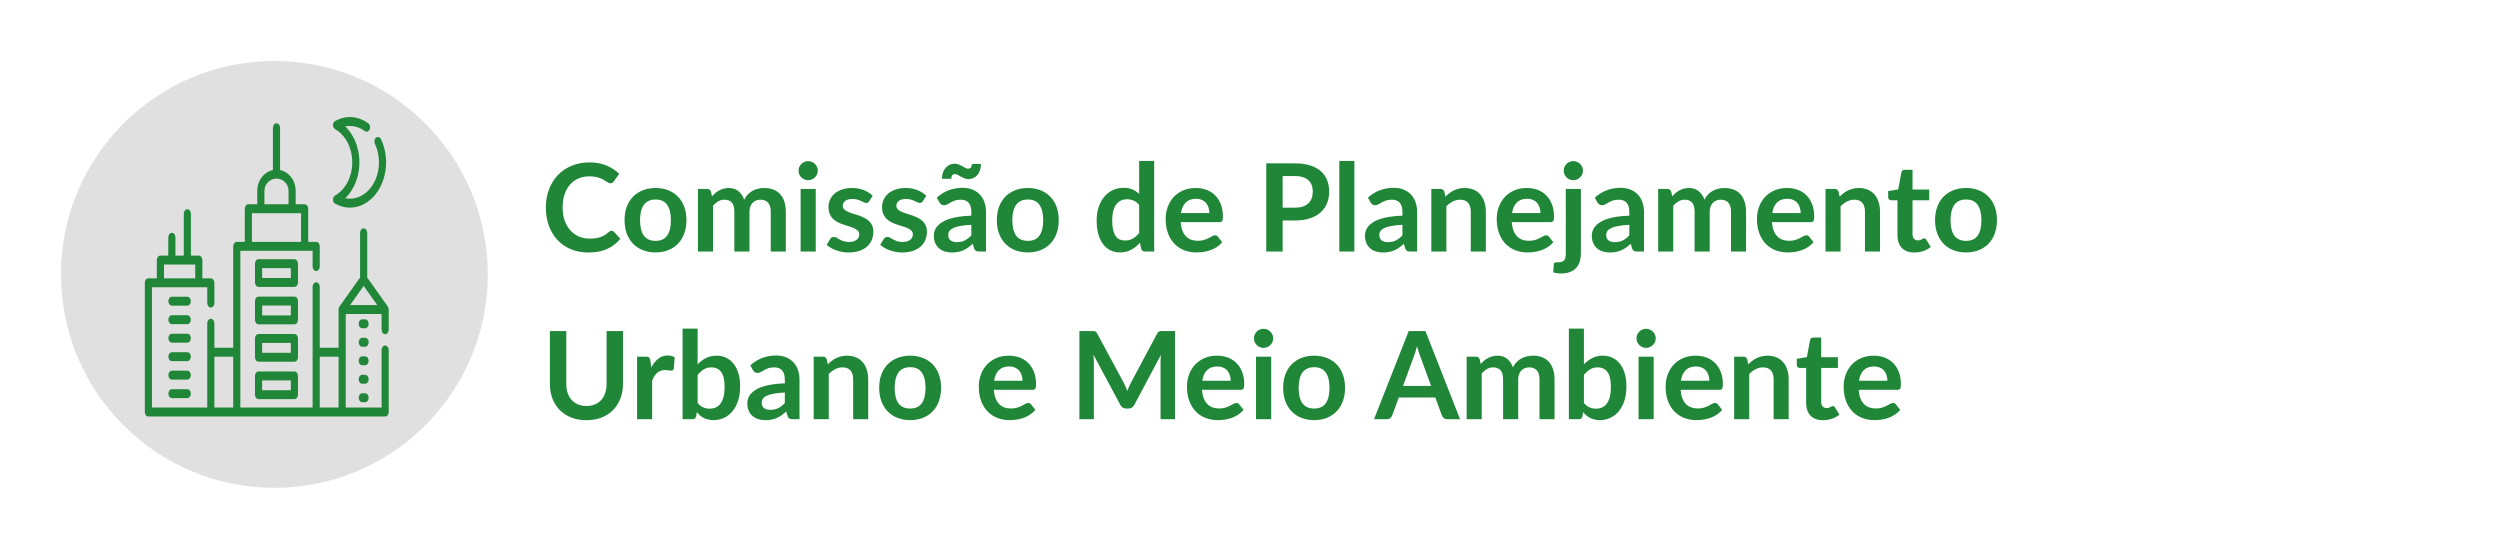 <svg width="328" height="73" viewBox="0 0 328 73" fill="none" xmlns="http://www.w3.org/2000/svg">
<path d="M80.232 30.272C80.349 30.272 80.453 30.317 80.544 30.408L81.392 31.328C80.923 31.909 80.344 32.355 79.656 32.664C78.973 32.973 78.152 33.128 77.192 33.128C76.333 33.128 75.56 32.981 74.872 32.688C74.189 32.395 73.605 31.987 73.12 31.464C72.635 30.941 72.261 30.317 72 29.592C71.744 28.867 71.616 28.075 71.616 27.216C71.616 26.347 71.755 25.552 72.032 24.832C72.309 24.107 72.699 23.483 73.2 22.96C73.707 22.437 74.309 22.032 75.008 21.744C75.707 21.451 76.48 21.304 77.328 21.304C78.171 21.304 78.917 21.443 79.568 21.72C80.224 21.997 80.781 22.36 81.24 22.808L80.52 23.808C80.477 23.872 80.421 23.928 80.352 23.976C80.288 24.024 80.197 24.048 80.08 24.048C80 24.048 79.917 24.027 79.832 23.984C79.747 23.936 79.653 23.88 79.552 23.816C79.451 23.747 79.333 23.672 79.2 23.592C79.067 23.512 78.912 23.44 78.736 23.376C78.56 23.307 78.355 23.251 78.12 23.208C77.891 23.16 77.624 23.136 77.32 23.136C76.803 23.136 76.328 23.229 75.896 23.416C75.469 23.597 75.101 23.864 74.792 24.216C74.483 24.563 74.243 24.989 74.072 25.496C73.901 25.997 73.816 26.571 73.816 27.216C73.816 27.867 73.907 28.445 74.088 28.952C74.275 29.459 74.525 29.885 74.84 30.232C75.155 30.579 75.525 30.845 75.952 31.032C76.379 31.213 76.837 31.304 77.328 31.304C77.621 31.304 77.885 31.288 78.12 31.256C78.36 31.224 78.579 31.173 78.776 31.104C78.979 31.035 79.168 30.947 79.344 30.84C79.525 30.728 79.704 30.592 79.88 30.432C79.933 30.384 79.989 30.347 80.048 30.32C80.107 30.288 80.168 30.272 80.232 30.272ZM86.014 24.664C86.622 24.664 87.174 24.763 87.67 24.96C88.172 25.157 88.598 25.437 88.95 25.8C89.308 26.163 89.582 26.605 89.774 27.128C89.966 27.651 90.062 28.235 90.062 28.88C90.062 29.531 89.966 30.117 89.774 30.64C89.582 31.163 89.308 31.608 88.95 31.976C88.598 32.344 88.172 32.627 87.67 32.824C87.174 33.021 86.622 33.12 86.014 33.12C85.401 33.12 84.844 33.021 84.342 32.824C83.841 32.627 83.412 32.344 83.054 31.976C82.702 31.608 82.428 31.163 82.23 30.64C82.038 30.117 81.942 29.531 81.942 28.88C81.942 28.235 82.038 27.651 82.23 27.128C82.428 26.605 82.702 26.163 83.054 25.8C83.412 25.437 83.841 25.157 84.342 24.96C84.844 24.763 85.401 24.664 86.014 24.664ZM86.014 31.6C86.697 31.6 87.201 31.371 87.526 30.912C87.857 30.453 88.022 29.781 88.022 28.896C88.022 28.011 87.857 27.336 87.526 26.872C87.201 26.408 86.697 26.176 86.014 26.176C85.321 26.176 84.806 26.411 84.47 26.88C84.14 27.344 83.974 28.016 83.974 28.896C83.974 29.776 84.14 30.448 84.47 30.912C84.806 31.371 85.321 31.6 86.014 31.6ZM91.57 33V24.792H92.778C93.034 24.792 93.202 24.912 93.282 25.152L93.41 25.76C93.554 25.6 93.703 25.453 93.858 25.32C94.018 25.187 94.186 25.072 94.362 24.976C94.543 24.88 94.735 24.805 94.938 24.752C95.146 24.693 95.372 24.664 95.618 24.664C96.135 24.664 96.559 24.805 96.89 25.088C97.226 25.365 97.476 25.736 97.642 26.2C97.77 25.928 97.93 25.696 98.122 25.504C98.314 25.307 98.524 25.147 98.754 25.024C98.983 24.901 99.226 24.811 99.482 24.752C99.743 24.693 100.004 24.664 100.266 24.664C100.719 24.664 101.122 24.733 101.474 24.872C101.826 25.011 102.122 25.213 102.362 25.48C102.602 25.747 102.783 26.072 102.906 26.456C103.034 26.84 103.098 27.28 103.098 27.776V33H101.122V27.776C101.122 27.253 101.007 26.861 100.778 26.6C100.548 26.333 100.212 26.2 99.77 26.2C99.567 26.2 99.378 26.235 99.202 26.304C99.031 26.373 98.879 26.475 98.746 26.608C98.618 26.736 98.516 26.899 98.442 27.096C98.367 27.293 98.33 27.52 98.33 27.776V33H96.346V27.776C96.346 27.227 96.234 26.827 96.01 26.576C95.791 26.325 95.468 26.2 95.042 26.2C94.754 26.2 94.484 26.272 94.234 26.416C93.988 26.555 93.759 26.747 93.546 26.992V33H91.57ZM107.024 24.792V33H105.04V24.792H107.024ZM107.296 22.4C107.296 22.571 107.261 22.731 107.192 22.88C107.123 23.029 107.029 23.16 106.912 23.272C106.8 23.384 106.667 23.475 106.512 23.544C106.357 23.608 106.192 23.64 106.016 23.64C105.845 23.64 105.683 23.608 105.528 23.544C105.379 23.475 105.248 23.384 105.136 23.272C105.024 23.16 104.933 23.029 104.864 22.88C104.8 22.731 104.768 22.571 104.768 22.4C104.768 22.224 104.8 22.059 104.864 21.904C104.933 21.749 105.024 21.616 105.136 21.504C105.248 21.392 105.379 21.304 105.528 21.24C105.683 21.171 105.845 21.136 106.016 21.136C106.192 21.136 106.357 21.171 106.512 21.24C106.667 21.304 106.8 21.392 106.912 21.504C107.029 21.616 107.123 21.749 107.192 21.904C107.261 22.059 107.296 22.224 107.296 22.4ZM114.047 26.392C113.993 26.477 113.937 26.539 113.879 26.576C113.82 26.608 113.745 26.624 113.655 26.624C113.559 26.624 113.455 26.597 113.343 26.544C113.236 26.491 113.111 26.432 112.967 26.368C112.823 26.299 112.657 26.237 112.47 26.184C112.289 26.131 112.073 26.104 111.823 26.104C111.433 26.104 111.127 26.187 110.903 26.352C110.684 26.517 110.575 26.733 110.575 27C110.575 27.176 110.631 27.325 110.743 27.448C110.86 27.565 111.012 27.669 111.199 27.76C111.391 27.851 111.607 27.933 111.847 28.008C112.087 28.077 112.329 28.155 112.575 28.24C112.825 28.325 113.071 28.424 113.311 28.536C113.551 28.643 113.764 28.781 113.951 28.952C114.143 29.117 114.295 29.317 114.407 29.552C114.524 29.787 114.583 30.069 114.583 30.4C114.583 30.795 114.511 31.16 114.367 31.496C114.228 31.827 114.02 32.115 113.743 32.36C113.465 32.6 113.121 32.789 112.711 32.928C112.305 33.061 111.836 33.128 111.303 33.128C111.02 33.128 110.743 33.101 110.471 33.048C110.204 33 109.945 32.931 109.695 32.84C109.449 32.749 109.22 32.643 109.007 32.52C108.799 32.397 108.615 32.264 108.455 32.12L108.911 31.368C108.969 31.277 109.039 31.208 109.118 31.16C109.198 31.112 109.3 31.088 109.423 31.088C109.545 31.088 109.66 31.123 109.767 31.192C109.879 31.261 110.007 31.336 110.151 31.416C110.295 31.496 110.463 31.571 110.655 31.64C110.852 31.709 111.1 31.744 111.399 31.744C111.633 31.744 111.833 31.717 111.999 31.664C112.169 31.605 112.308 31.531 112.415 31.44C112.527 31.349 112.606 31.245 112.655 31.128C112.708 31.005 112.735 30.88 112.735 30.752C112.735 30.56 112.676 30.403 112.559 30.28C112.447 30.157 112.295 30.051 112.102 29.96C111.916 29.869 111.7 29.789 111.455 29.72C111.215 29.645 110.967 29.565 110.711 29.48C110.46 29.395 110.212 29.296 109.967 29.184C109.727 29.067 109.511 28.92 109.319 28.744C109.132 28.568 108.98 28.352 108.863 28.096C108.751 27.84 108.695 27.531 108.695 27.168C108.695 26.832 108.761 26.512 108.895 26.208C109.028 25.904 109.223 25.64 109.479 25.416C109.74 25.187 110.063 25.005 110.447 24.872C110.836 24.733 111.284 24.664 111.791 24.664C112.356 24.664 112.871 24.757 113.335 24.944C113.799 25.131 114.185 25.376 114.495 25.68L114.047 26.392ZM121.078 26.392C121.024 26.477 120.968 26.539 120.91 26.576C120.851 26.608 120.776 26.624 120.686 26.624C120.59 26.624 120.486 26.597 120.374 26.544C120.267 26.491 120.142 26.432 119.998 26.368C119.854 26.299 119.688 26.237 119.502 26.184C119.32 26.131 119.104 26.104 118.854 26.104C118.464 26.104 118.158 26.187 117.934 26.352C117.715 26.517 117.606 26.733 117.606 27C117.606 27.176 117.662 27.325 117.774 27.448C117.891 27.565 118.043 27.669 118.23 27.76C118.422 27.851 118.638 27.933 118.878 28.008C119.118 28.077 119.36 28.155 119.606 28.24C119.856 28.325 120.102 28.424 120.342 28.536C120.582 28.643 120.795 28.781 120.982 28.952C121.174 29.117 121.326 29.317 121.438 29.552C121.555 29.787 121.614 30.069 121.614 30.4C121.614 30.795 121.542 31.16 121.398 31.496C121.259 31.827 121.051 32.115 120.774 32.36C120.496 32.6 120.152 32.789 119.742 32.928C119.336 33.061 118.867 33.128 118.334 33.128C118.051 33.128 117.774 33.101 117.502 33.048C117.235 33 116.976 32.931 116.726 32.84C116.48 32.749 116.251 32.643 116.038 32.52C115.83 32.397 115.646 32.264 115.486 32.12L115.942 31.368C116 31.277 116.07 31.208 116.15 31.16C116.23 31.112 116.331 31.088 116.454 31.088C116.576 31.088 116.691 31.123 116.798 31.192C116.91 31.261 117.038 31.336 117.182 31.416C117.326 31.496 117.494 31.571 117.686 31.64C117.883 31.709 118.131 31.744 118.43 31.744C118.664 31.744 118.864 31.717 119.03 31.664C119.2 31.605 119.339 31.531 119.446 31.44C119.558 31.349 119.638 31.245 119.686 31.128C119.739 31.005 119.766 30.88 119.766 30.752C119.766 30.56 119.707 30.403 119.59 30.28C119.478 30.157 119.326 30.051 119.134 29.96C118.947 29.869 118.731 29.789 118.486 29.72C118.246 29.645 117.998 29.565 117.742 29.48C117.491 29.395 117.243 29.296 116.998 29.184C116.758 29.067 116.542 28.92 116.35 28.744C116.163 28.568 116.011 28.352 115.894 28.096C115.782 27.84 115.726 27.531 115.726 27.168C115.726 26.832 115.792 26.512 115.926 26.208C116.059 25.904 116.254 25.64 116.51 25.416C116.771 25.187 117.094 25.005 117.478 24.872C117.867 24.733 118.315 24.664 118.822 24.664C119.387 24.664 119.902 24.757 120.366 24.944C120.83 25.131 121.216 25.376 121.526 25.68L121.078 26.392ZM127.437 29.496C126.866 29.523 126.386 29.573 125.997 29.648C125.608 29.717 125.296 29.808 125.061 29.92C124.826 30.032 124.658 30.163 124.557 30.312C124.456 30.461 124.405 30.624 124.405 30.8C124.405 31.147 124.506 31.395 124.709 31.544C124.917 31.693 125.186 31.768 125.517 31.768C125.922 31.768 126.272 31.696 126.565 31.552C126.864 31.403 127.154 31.179 127.437 30.88V29.496ZM122.909 25.936C123.853 25.072 124.989 24.64 126.317 24.64C126.797 24.64 127.226 24.72 127.605 24.88C127.984 25.035 128.304 25.253 128.565 25.536C128.826 25.813 129.024 26.147 129.157 26.536C129.296 26.925 129.365 27.352 129.365 27.816V33H128.469C128.282 33 128.138 32.973 128.037 32.92C127.936 32.861 127.856 32.747 127.797 32.576L127.621 31.984C127.413 32.171 127.21 32.336 127.013 32.48C126.816 32.619 126.61 32.736 126.397 32.832C126.184 32.928 125.954 33 125.709 33.048C125.469 33.101 125.202 33.128 124.909 33.128C124.562 33.128 124.242 33.083 123.949 32.992C123.656 32.896 123.402 32.755 123.189 32.568C122.976 32.381 122.81 32.149 122.693 31.872C122.576 31.595 122.517 31.272 122.517 30.904C122.517 30.696 122.552 30.491 122.621 30.288C122.69 30.08 122.802 29.883 122.957 29.696C123.117 29.509 123.322 29.333 123.573 29.168C123.824 29.003 124.13 28.859 124.493 28.736C124.861 28.613 125.288 28.515 125.773 28.44C126.258 28.36 126.813 28.312 127.437 28.296V27.816C127.437 27.267 127.32 26.861 127.085 26.6C126.85 26.333 126.512 26.2 126.069 26.2C125.749 26.2 125.482 26.237 125.269 26.312C125.061 26.387 124.877 26.472 124.717 26.568C124.557 26.659 124.41 26.741 124.277 26.816C124.149 26.891 124.005 26.928 123.845 26.928C123.706 26.928 123.589 26.893 123.493 26.824C123.397 26.749 123.32 26.664 123.261 26.568L122.909 25.936ZM126.989 22.128C127.149 22.128 127.274 22.085 127.365 22C127.456 21.909 127.501 21.749 127.501 21.52H128.701C128.701 21.819 128.658 22.091 128.573 22.336C128.493 22.576 128.381 22.784 128.237 22.96C128.093 23.131 127.92 23.264 127.717 23.36C127.52 23.451 127.301 23.496 127.061 23.496C126.869 23.496 126.69 23.461 126.525 23.392C126.36 23.323 126.205 23.248 126.061 23.168C125.917 23.088 125.781 23.013 125.653 22.944C125.53 22.875 125.416 22.84 125.309 22.84C125.154 22.84 125.032 22.888 124.941 22.984C124.856 23.075 124.813 23.232 124.813 23.456H123.589C123.589 23.157 123.629 22.888 123.709 22.648C123.794 22.403 123.912 22.195 124.061 22.024C124.21 21.848 124.384 21.712 124.581 21.616C124.784 21.52 125.002 21.472 125.237 21.472C125.429 21.472 125.608 21.507 125.773 21.576C125.944 21.645 126.101 21.72 126.245 21.8C126.389 21.88 126.522 21.955 126.645 22.024C126.768 22.093 126.882 22.128 126.989 22.128ZM134.858 24.664C135.466 24.664 136.018 24.763 136.514 24.96C137.015 25.157 137.442 25.437 137.794 25.8C138.151 26.163 138.426 26.605 138.618 27.128C138.81 27.651 138.906 28.235 138.906 28.88C138.906 29.531 138.81 30.117 138.618 30.64C138.426 31.163 138.151 31.608 137.794 31.976C137.442 32.344 137.015 32.627 136.514 32.824C136.018 33.021 135.466 33.12 134.858 33.12C134.245 33.12 133.687 33.021 133.186 32.824C132.685 32.627 132.255 32.344 131.898 31.976C131.546 31.608 131.271 31.163 131.074 30.64C130.882 30.117 130.786 29.531 130.786 28.88C130.786 28.235 130.882 27.651 131.074 27.128C131.271 26.605 131.546 26.163 131.898 25.8C132.255 25.437 132.685 25.157 133.186 24.96C133.687 24.763 134.245 24.664 134.858 24.664ZM134.858 31.6C135.541 31.6 136.045 31.371 136.37 30.912C136.701 30.453 136.866 29.781 136.866 28.896C136.866 28.011 136.701 27.336 136.37 26.872C136.045 26.408 135.541 26.176 134.858 26.176C134.165 26.176 133.65 26.411 133.314 26.88C132.983 27.344 132.818 28.016 132.818 28.896C132.818 29.776 132.983 30.448 133.314 30.912C133.65 31.371 134.165 31.6 134.858 31.6ZM149.456 26.888C149.232 26.616 148.987 26.424 148.72 26.312C148.459 26.2 148.176 26.144 147.872 26.144C147.573 26.144 147.304 26.2 147.064 26.312C146.824 26.424 146.619 26.595 146.448 26.824C146.277 27.048 146.147 27.336 146.056 27.688C145.965 28.035 145.92 28.445 145.92 28.92C145.92 29.4 145.957 29.808 146.032 30.144C146.112 30.475 146.224 30.747 146.368 30.96C146.512 31.168 146.688 31.32 146.896 31.416C147.104 31.507 147.336 31.552 147.592 31.552C148.003 31.552 148.352 31.467 148.64 31.296C148.928 31.125 149.2 30.883 149.456 30.568V26.888ZM151.432 21.112V33H150.224C149.963 33 149.797 32.88 149.728 32.64L149.56 31.848C149.229 32.227 148.848 32.533 148.416 32.768C147.989 33.003 147.491 33.12 146.92 33.12C146.472 33.12 146.061 33.027 145.688 32.84C145.315 32.653 144.992 32.384 144.72 32.032C144.453 31.675 144.245 31.235 144.096 30.712C143.952 30.189 143.88 29.592 143.88 28.92C143.88 28.312 143.963 27.747 144.128 27.224C144.293 26.701 144.531 26.248 144.84 25.864C145.149 25.48 145.52 25.181 145.952 24.968C146.384 24.749 146.869 24.64 147.408 24.64C147.867 24.64 148.259 24.712 148.584 24.856C148.909 25 149.2 25.195 149.456 25.44V21.112H151.432ZM158.67 27.952C158.67 27.696 158.633 27.456 158.558 27.232C158.489 27.003 158.382 26.803 158.238 26.632C158.094 26.461 157.91 26.328 157.686 26.232C157.468 26.131 157.212 26.08 156.918 26.08C156.348 26.08 155.897 26.243 155.566 26.568C155.241 26.893 155.033 27.355 154.942 27.952H158.67ZM154.902 29.144C154.934 29.565 155.009 29.931 155.126 30.24C155.244 30.544 155.398 30.797 155.59 31C155.782 31.197 156.009 31.347 156.27 31.448C156.537 31.544 156.83 31.592 157.15 31.592C157.47 31.592 157.745 31.555 157.974 31.48C158.209 31.405 158.412 31.323 158.582 31.232C158.758 31.141 158.91 31.059 159.038 30.984C159.172 30.909 159.3 30.872 159.422 30.872C159.588 30.872 159.71 30.933 159.79 31.056L160.358 31.776C160.14 32.032 159.894 32.248 159.622 32.424C159.35 32.595 159.065 32.733 158.766 32.84C158.473 32.941 158.172 33.013 157.862 33.056C157.558 33.099 157.262 33.12 156.974 33.12C156.404 33.12 155.873 33.027 155.382 32.84C154.892 32.648 154.465 32.368 154.102 32C153.74 31.627 153.454 31.168 153.246 30.624C153.038 30.075 152.934 29.44 152.934 28.72C152.934 28.16 153.025 27.635 153.206 27.144C153.388 26.648 153.646 26.219 153.982 25.856C154.324 25.488 154.737 25.197 155.222 24.984C155.713 24.771 156.265 24.664 156.878 24.664C157.396 24.664 157.873 24.747 158.31 24.912C158.748 25.077 159.124 25.32 159.438 25.64C159.753 25.955 159.998 26.344 160.174 26.808C160.356 27.267 160.446 27.792 160.446 28.384C160.446 28.683 160.414 28.885 160.35 28.992C160.286 29.093 160.164 29.144 159.982 29.144H154.902ZM169.892 27.248C170.286 27.248 170.63 27.2 170.924 27.104C171.217 27.003 171.46 26.861 171.652 26.68C171.849 26.493 171.996 26.269 172.092 26.008C172.188 25.741 172.236 25.445 172.236 25.12C172.236 24.811 172.188 24.531 172.092 24.28C171.996 24.029 171.852 23.816 171.66 23.64C171.468 23.464 171.225 23.331 170.932 23.24C170.638 23.144 170.292 23.096 169.892 23.096H168.284V27.248H169.892ZM169.892 21.432C170.665 21.432 171.334 21.523 171.9 21.704C172.465 21.885 172.932 22.139 173.3 22.464C173.668 22.789 173.94 23.179 174.116 23.632C174.297 24.085 174.388 24.581 174.388 25.12C174.388 25.68 174.294 26.195 174.108 26.664C173.921 27.128 173.641 27.528 173.268 27.864C172.894 28.2 172.425 28.461 171.86 28.648C171.3 28.835 170.644 28.928 169.892 28.928H168.284V33H166.132V21.432H169.892ZM177.695 21.112V33H175.719V21.112H177.695ZM184 29.496C183.429 29.523 182.949 29.573 182.56 29.648C182.17 29.717 181.858 29.808 181.624 29.92C181.389 30.032 181.221 30.163 181.12 30.312C181.018 30.461 180.968 30.624 180.968 30.8C180.968 31.147 181.069 31.395 181.272 31.544C181.48 31.693 181.749 31.768 182.08 31.768C182.485 31.768 182.834 31.696 183.128 31.552C183.426 31.403 183.717 31.179 184 30.88V29.496ZM179.472 25.936C180.416 25.072 181.552 24.64 182.88 24.64C183.36 24.64 183.789 24.72 184.168 24.88C184.546 25.035 184.866 25.253 185.128 25.536C185.389 25.813 185.586 26.147 185.72 26.536C185.858 26.925 185.928 27.352 185.928 27.816V33H185.032C184.845 33 184.701 32.973 184.6 32.92C184.498 32.861 184.418 32.747 184.36 32.576L184.184 31.984C183.976 32.171 183.773 32.336 183.576 32.48C183.378 32.619 183.173 32.736 182.96 32.832C182.746 32.928 182.517 33 182.272 33.048C182.032 33.101 181.765 33.128 181.472 33.128C181.125 33.128 180.805 33.083 180.512 32.992C180.218 32.896 179.965 32.755 179.752 32.568C179.538 32.381 179.373 32.149 179.256 31.872C179.138 31.595 179.08 31.272 179.08 30.904C179.08 30.696 179.114 30.491 179.184 30.288C179.253 30.08 179.365 29.883 179.52 29.696C179.68 29.509 179.885 29.333 180.136 29.168C180.386 29.003 180.693 28.859 181.056 28.736C181.424 28.613 181.85 28.515 182.336 28.44C182.821 28.36 183.376 28.312 184 28.296V27.816C184 27.267 183.882 26.861 183.648 26.6C183.413 26.333 183.074 26.2 182.632 26.2C182.312 26.2 182.045 26.237 181.832 26.312C181.624 26.387 181.44 26.472 181.28 26.568C181.12 26.659 180.973 26.741 180.84 26.816C180.712 26.891 180.568 26.928 180.408 26.928C180.269 26.928 180.152 26.893 180.056 26.824C179.96 26.749 179.882 26.664 179.824 26.568L179.472 25.936ZM189.637 25.8C189.802 25.635 189.975 25.483 190.157 25.344C190.343 25.2 190.538 25.08 190.741 24.984C190.949 24.883 191.17 24.805 191.405 24.752C191.639 24.693 191.895 24.664 192.173 24.664C192.621 24.664 193.018 24.741 193.365 24.896C193.711 25.045 193.999 25.259 194.229 25.536C194.463 25.808 194.639 26.136 194.757 26.52C194.879 26.899 194.941 27.317 194.941 27.776V33H192.965V27.776C192.965 27.275 192.85 26.888 192.621 26.616C192.391 26.339 192.042 26.2 191.573 26.2C191.231 26.2 190.911 26.277 190.613 26.432C190.314 26.587 190.031 26.797 189.765 27.064V33H187.789V24.792H188.997C189.253 24.792 189.421 24.912 189.501 25.152L189.637 25.8ZM202.108 27.952C202.108 27.696 202.07 27.456 201.996 27.232C201.926 27.003 201.82 26.803 201.676 26.632C201.532 26.461 201.348 26.328 201.124 26.232C200.905 26.131 200.649 26.08 200.356 26.08C199.785 26.08 199.334 26.243 199.004 26.568C198.678 26.893 198.47 27.355 198.38 27.952H202.108ZM198.34 29.144C198.372 29.565 198.446 29.931 198.564 30.24C198.681 30.544 198.836 30.797 199.028 31C199.22 31.197 199.446 31.347 199.708 31.448C199.974 31.544 200.268 31.592 200.588 31.592C200.908 31.592 201.182 31.555 201.412 31.48C201.646 31.405 201.849 31.323 202.02 31.232C202.196 31.141 202.348 31.059 202.476 30.984C202.609 30.909 202.737 30.872 202.86 30.872C203.025 30.872 203.148 30.933 203.228 31.056L203.796 31.776C203.577 32.032 203.332 32.248 203.06 32.424C202.788 32.595 202.502 32.733 202.204 32.84C201.91 32.941 201.609 33.013 201.3 33.056C200.996 33.099 200.7 33.12 200.412 33.12C199.841 33.12 199.31 33.027 198.82 32.84C198.329 32.648 197.902 32.368 197.54 32C197.177 31.627 196.892 31.168 196.684 30.624C196.476 30.075 196.372 29.44 196.372 28.72C196.372 28.16 196.462 27.635 196.644 27.144C196.825 26.648 197.084 26.219 197.42 25.856C197.761 25.488 198.174 25.197 198.66 24.984C199.15 24.771 199.702 24.664 200.316 24.664C200.833 24.664 201.31 24.747 201.748 24.912C202.185 25.077 202.561 25.32 202.876 25.64C203.19 25.955 203.436 26.344 203.612 26.808C203.793 27.267 203.884 27.792 203.884 28.384C203.884 28.683 203.852 28.885 203.788 28.992C203.724 29.093 203.601 29.144 203.42 29.144H198.34ZM207.415 24.792V33.28C207.415 33.637 207.367 33.973 207.271 34.288C207.18 34.603 207.031 34.877 206.823 35.112C206.62 35.352 206.351 35.539 206.015 35.672C205.684 35.811 205.279 35.88 204.799 35.88C204.612 35.88 204.439 35.867 204.279 35.84C204.119 35.819 203.953 35.781 203.783 35.728L203.855 34.664C203.871 34.557 203.913 34.488 203.983 34.456C204.052 34.429 204.185 34.416 204.383 34.416C204.58 34.416 204.745 34.395 204.879 34.352C205.017 34.315 205.127 34.251 205.207 34.16C205.287 34.075 205.343 33.96 205.375 33.816C205.412 33.672 205.431 33.493 205.431 33.28V24.792H207.415ZM207.687 22.4C207.687 22.571 207.652 22.731 207.583 22.88C207.513 23.029 207.42 23.16 207.303 23.272C207.191 23.384 207.055 23.475 206.895 23.544C206.74 23.608 206.575 23.64 206.399 23.64C206.228 23.64 206.068 23.608 205.919 23.544C205.769 23.475 205.639 23.384 205.527 23.272C205.415 23.16 205.324 23.029 205.255 22.88C205.191 22.731 205.159 22.571 205.159 22.4C205.159 22.224 205.191 22.059 205.255 21.904C205.324 21.749 205.415 21.616 205.527 21.504C205.639 21.392 205.769 21.304 205.919 21.24C206.068 21.171 206.228 21.136 206.399 21.136C206.575 21.136 206.74 21.171 206.895 21.24C207.055 21.304 207.191 21.392 207.303 21.504C207.42 21.616 207.513 21.749 207.583 21.904C207.652 22.059 207.687 22.224 207.687 22.4ZM213.765 29.496C213.194 29.523 212.714 29.573 212.325 29.648C211.936 29.717 211.624 29.808 211.389 29.92C211.154 30.032 210.986 30.163 210.885 30.312C210.784 30.461 210.733 30.624 210.733 30.8C210.733 31.147 210.834 31.395 211.037 31.544C211.245 31.693 211.514 31.768 211.845 31.768C212.25 31.768 212.6 31.696 212.893 31.552C213.192 31.403 213.482 31.179 213.765 30.88V29.496ZM209.237 25.936C210.181 25.072 211.317 24.64 212.645 24.64C213.125 24.64 213.554 24.72 213.933 24.88C214.312 25.035 214.632 25.253 214.893 25.536C215.154 25.813 215.352 26.147 215.485 26.536C215.624 26.925 215.693 27.352 215.693 27.816V33H214.797C214.61 33 214.466 32.973 214.365 32.92C214.264 32.861 214.184 32.747 214.125 32.576L213.949 31.984C213.741 32.171 213.538 32.336 213.341 32.48C213.144 32.619 212.938 32.736 212.725 32.832C212.512 32.928 212.282 33 212.037 33.048C211.797 33.101 211.53 33.128 211.237 33.128C210.89 33.128 210.57 33.083 210.277 32.992C209.984 32.896 209.73 32.755 209.517 32.568C209.304 32.381 209.138 32.149 209.021 31.872C208.904 31.595 208.845 31.272 208.845 30.904C208.845 30.696 208.88 30.491 208.949 30.288C209.018 30.08 209.13 29.883 209.285 29.696C209.445 29.509 209.65 29.333 209.901 29.168C210.152 29.003 210.458 28.859 210.821 28.736C211.189 28.613 211.616 28.515 212.101 28.44C212.586 28.36 213.141 28.312 213.765 28.296V27.816C213.765 27.267 213.648 26.861 213.413 26.6C213.178 26.333 212.84 26.2 212.397 26.2C212.077 26.2 211.81 26.237 211.597 26.312C211.389 26.387 211.205 26.472 211.045 26.568C210.885 26.659 210.738 26.741 210.605 26.816C210.477 26.891 210.333 26.928 210.173 26.928C210.034 26.928 209.917 26.893 209.821 26.824C209.725 26.749 209.648 26.664 209.589 26.568L209.237 25.936ZM217.554 33V24.792H218.762C219.018 24.792 219.186 24.912 219.266 25.152L219.394 25.76C219.538 25.6 219.687 25.453 219.842 25.32C220.002 25.187 220.17 25.072 220.346 24.976C220.527 24.88 220.719 24.805 220.922 24.752C221.13 24.693 221.357 24.664 221.602 24.664C222.119 24.664 222.543 24.805 222.874 25.088C223.21 25.365 223.461 25.736 223.626 26.2C223.754 25.928 223.914 25.696 224.106 25.504C224.298 25.307 224.509 25.147 224.738 25.024C224.967 24.901 225.21 24.811 225.466 24.752C225.727 24.693 225.989 24.664 226.25 24.664C226.703 24.664 227.106 24.733 227.458 24.872C227.81 25.011 228.106 25.213 228.346 25.48C228.586 25.747 228.767 26.072 228.89 26.456C229.018 26.84 229.082 27.28 229.082 27.776V33H227.106V27.776C227.106 27.253 226.991 26.861 226.762 26.6C226.533 26.333 226.197 26.2 225.754 26.2C225.551 26.2 225.362 26.235 225.186 26.304C225.015 26.373 224.863 26.475 224.73 26.608C224.602 26.736 224.501 26.899 224.426 27.096C224.351 27.293 224.314 27.52 224.314 27.776V33H222.33V27.776C222.33 27.227 222.218 26.827 221.994 26.576C221.775 26.325 221.453 26.2 221.026 26.2C220.738 26.2 220.469 26.272 220.218 26.416C219.973 26.555 219.743 26.747 219.53 26.992V33H217.554ZM236.248 27.952C236.248 27.696 236.211 27.456 236.136 27.232C236.067 27.003 235.96 26.803 235.816 26.632C235.672 26.461 235.488 26.328 235.264 26.232C235.046 26.131 234.79 26.08 234.496 26.08C233.926 26.08 233.475 26.243 233.144 26.568C232.819 26.893 232.611 27.355 232.52 27.952H236.248ZM232.48 29.144C232.512 29.565 232.587 29.931 232.704 30.24C232.822 30.544 232.976 30.797 233.168 31C233.36 31.197 233.587 31.347 233.848 31.448C234.115 31.544 234.408 31.592 234.728 31.592C235.048 31.592 235.323 31.555 235.552 31.48C235.787 31.405 235.99 31.323 236.16 31.232C236.336 31.141 236.488 31.059 236.616 30.984C236.75 30.909 236.878 30.872 237 30.872C237.166 30.872 237.288 30.933 237.368 31.056L237.936 31.776C237.718 32.032 237.472 32.248 237.2 32.424C236.928 32.595 236.643 32.733 236.344 32.84C236.051 32.941 235.75 33.013 235.44 33.056C235.136 33.099 234.84 33.12 234.552 33.12C233.982 33.12 233.451 33.027 232.96 32.84C232.47 32.648 232.043 32.368 231.68 32C231.318 31.627 231.032 31.168 230.824 30.624C230.616 30.075 230.512 29.44 230.512 28.72C230.512 28.16 230.603 27.635 230.784 27.144C230.966 26.648 231.224 26.219 231.56 25.856C231.902 25.488 232.315 25.197 232.8 24.984C233.291 24.771 233.843 24.664 234.456 24.664C234.974 24.664 235.451 24.747 235.888 24.912C236.326 25.077 236.702 25.32 237.016 25.64C237.331 25.955 237.576 26.344 237.752 26.808C237.934 27.267 238.024 27.792 238.024 28.384C238.024 28.683 237.992 28.885 237.928 28.992C237.864 29.093 237.742 29.144 237.56 29.144H232.48ZM241.355 25.8C241.521 25.635 241.694 25.483 241.875 25.344C242.062 25.2 242.257 25.08 242.459 24.984C242.667 24.883 242.889 24.805 243.123 24.752C243.358 24.693 243.614 24.664 243.891 24.664C244.339 24.664 244.737 24.741 245.083 24.896C245.43 25.045 245.718 25.259 245.947 25.536C246.182 25.808 246.358 26.136 246.475 26.52C246.598 26.899 246.659 27.317 246.659 27.776V33H244.683V27.776C244.683 27.275 244.569 26.888 244.339 26.616C244.11 26.339 243.761 26.2 243.291 26.2C242.95 26.2 242.63 26.277 242.331 26.432C242.033 26.587 241.75 26.797 241.483 27.064V33H239.507V24.792H240.715C240.971 24.792 241.139 24.912 241.219 25.152L241.355 25.8ZM251.165 33.128C250.45 33.128 249.901 32.928 249.517 32.528C249.138 32.123 248.949 31.565 248.949 30.856V26.272H248.109C248.002 26.272 247.912 26.237 247.837 26.168C247.762 26.099 247.725 25.995 247.725 25.856V25.072L249.045 24.856L249.461 22.616C249.488 22.509 249.538 22.427 249.613 22.368C249.688 22.309 249.784 22.28 249.901 22.28H250.925V24.864H253.117V26.272H250.925V30.72C250.925 30.976 250.986 31.176 251.109 31.32C251.237 31.464 251.41 31.536 251.629 31.536C251.752 31.536 251.853 31.523 251.933 31.496C252.018 31.464 252.09 31.432 252.149 31.4C252.213 31.368 252.269 31.339 252.317 31.312C252.365 31.28 252.413 31.264 252.461 31.264C252.52 31.264 252.568 31.28 252.605 31.312C252.642 31.339 252.682 31.381 252.725 31.44L253.317 32.4C253.029 32.64 252.698 32.821 252.325 32.944C251.952 33.067 251.565 33.128 251.165 33.128ZM257.952 24.664C258.56 24.664 259.112 24.763 259.608 24.96C260.109 25.157 260.536 25.437 260.888 25.8C261.245 26.163 261.52 26.605 261.712 27.128C261.904 27.651 262 28.235 262 28.88C262 29.531 261.904 30.117 261.712 30.64C261.52 31.163 261.245 31.608 260.888 31.976C260.536 32.344 260.109 32.627 259.608 32.824C259.112 33.021 258.56 33.12 257.952 33.12C257.338 33.12 256.781 33.021 256.28 32.824C255.778 32.627 255.349 32.344 254.992 31.976C254.64 31.608 254.365 31.163 254.168 30.64C253.976 30.117 253.88 29.531 253.88 28.88C253.88 28.235 253.976 27.651 254.168 27.128C254.365 26.605 254.64 26.163 254.992 25.8C255.349 25.437 255.778 25.157 256.28 24.96C256.781 24.763 257.338 24.664 257.952 24.664ZM257.952 31.6C258.634 31.6 259.138 31.371 259.464 30.912C259.794 30.453 259.96 29.781 259.96 28.896C259.96 28.011 259.794 27.336 259.464 26.872C259.138 26.408 258.634 26.176 257.952 26.176C257.258 26.176 256.744 26.411 256.408 26.88C256.077 27.344 255.912 28.016 255.912 28.896C255.912 29.776 256.077 30.448 256.408 30.912C256.744 31.371 257.258 31.6 257.952 31.6ZM76.944 53.264C77.36 53.264 77.731 53.195 78.056 53.056C78.387 52.917 78.664 52.723 78.888 52.472C79.112 52.221 79.283 51.917 79.4 51.56C79.523 51.203 79.584 50.803 79.584 50.36V43.432H81.736V50.36C81.736 51.048 81.624 51.685 81.4 52.272C81.181 52.853 80.864 53.357 80.448 53.784C80.037 54.205 79.536 54.536 78.944 54.776C78.352 55.011 77.685 55.128 76.944 55.128C76.197 55.128 75.528 55.011 74.936 54.776C74.344 54.536 73.84 54.205 73.424 53.784C73.013 53.357 72.696 52.853 72.472 52.272C72.253 51.685 72.144 51.048 72.144 50.36V43.432H74.296V50.352C74.296 50.795 74.355 51.195 74.472 51.552C74.595 51.909 74.768 52.216 74.992 52.472C75.221 52.723 75.499 52.917 75.824 53.056C76.155 53.195 76.528 53.264 76.944 53.264ZM85.449 48.216C85.705 47.725 86.009 47.341 86.361 47.064C86.713 46.781 87.129 46.64 87.609 46.64C87.988 46.64 88.292 46.723 88.521 46.888L88.393 48.368C88.367 48.464 88.327 48.533 88.273 48.576C88.225 48.613 88.159 48.632 88.073 48.632C87.993 48.632 87.873 48.619 87.713 48.592C87.559 48.565 87.407 48.552 87.257 48.552C87.039 48.552 86.844 48.584 86.673 48.648C86.503 48.712 86.348 48.805 86.209 48.928C86.076 49.045 85.956 49.189 85.849 49.36C85.748 49.531 85.652 49.725 85.561 49.944V55H83.585V46.792H84.745C84.948 46.792 85.089 46.829 85.169 46.904C85.249 46.973 85.303 47.101 85.329 47.288L85.449 48.216ZM91.53 52.872C91.754 53.144 91.997 53.336 92.258 53.448C92.525 53.56 92.805 53.616 93.098 53.616C93.402 53.616 93.674 53.563 93.914 53.456C94.159 53.344 94.368 53.173 94.538 52.944C94.709 52.709 94.84 52.413 94.93 52.056C95.021 51.693 95.066 51.261 95.066 50.76C95.066 49.859 94.917 49.208 94.618 48.808C94.32 48.403 93.89 48.2 93.33 48.2C92.951 48.2 92.621 48.288 92.338 48.464C92.055 48.635 91.786 48.877 91.53 49.192V52.872ZM91.53 47.8C91.861 47.453 92.226 47.179 92.626 46.976C93.031 46.768 93.493 46.664 94.01 46.664C94.485 46.664 94.912 46.757 95.29 46.944C95.674 47.131 95.999 47.4 96.266 47.752C96.538 48.099 96.746 48.52 96.89 49.016C97.034 49.512 97.106 50.069 97.106 50.688C97.106 51.355 97.023 51.96 96.858 52.504C96.693 53.048 96.456 53.515 96.146 53.904C95.842 54.288 95.474 54.587 95.042 54.8C94.61 55.013 94.13 55.12 93.602 55.12C93.346 55.12 93.114 55.093 92.906 55.04C92.698 54.992 92.506 54.923 92.33 54.832C92.154 54.741 91.992 54.632 91.842 54.504C91.698 54.371 91.559 54.224 91.426 54.064L91.338 54.616C91.306 54.755 91.25 54.853 91.17 54.912C91.096 54.971 90.992 55 90.858 55H89.554V43.112H91.53V47.8ZM102.968 51.496C102.398 51.523 101.918 51.573 101.528 51.648C101.139 51.717 100.827 51.808 100.592 51.92C100.358 52.032 100.19 52.163 100.088 52.312C99.987 52.461 99.936 52.624 99.936 52.8C99.936 53.147 100.038 53.395 100.24 53.544C100.448 53.693 100.718 53.768 101.048 53.768C101.454 53.768 101.803 53.696 102.096 53.552C102.395 53.403 102.686 53.179 102.968 52.88V51.496ZM98.44 47.936C99.384 47.072 100.52 46.64 101.848 46.64C102.328 46.64 102.758 46.72 103.136 46.88C103.515 47.035 103.835 47.253 104.096 47.536C104.358 47.813 104.555 48.147 104.688 48.536C104.827 48.925 104.896 49.352 104.896 49.816V55H104C103.814 55 103.67 54.973 103.568 54.92C103.467 54.861 103.387 54.747 103.328 54.576L103.152 53.984C102.944 54.171 102.742 54.336 102.544 54.48C102.347 54.619 102.142 54.736 101.928 54.832C101.715 54.928 101.486 55 101.24 55.048C101 55.101 100.734 55.128 100.44 55.128C100.094 55.128 99.774 55.083 99.48 54.992C99.187 54.896 98.934 54.755 98.72 54.568C98.507 54.381 98.342 54.149 98.224 53.872C98.107 53.595 98.048 53.272 98.048 52.904C98.048 52.696 98.083 52.491 98.152 52.288C98.222 52.08 98.334 51.883 98.488 51.696C98.648 51.509 98.854 51.333 99.104 51.168C99.355 51.003 99.662 50.859 100.024 50.736C100.392 50.613 100.819 50.515 101.304 50.44C101.79 50.36 102.344 50.312 102.968 50.296V49.816C102.968 49.267 102.851 48.861 102.616 48.6C102.382 48.333 102.043 48.2 101.6 48.2C101.28 48.2 101.014 48.237 100.8 48.312C100.592 48.387 100.408 48.472 100.248 48.568C100.088 48.659 99.942 48.741 99.808 48.816C99.68 48.891 99.536 48.928 99.376 48.928C99.238 48.928 99.12 48.893 99.024 48.824C98.928 48.749 98.851 48.664 98.792 48.568L98.44 47.936ZM108.605 47.8C108.771 47.635 108.944 47.483 109.125 47.344C109.312 47.2 109.507 47.08 109.709 46.984C109.917 46.883 110.139 46.805 110.373 46.752C110.608 46.693 110.864 46.664 111.141 46.664C111.589 46.664 111.987 46.741 112.333 46.896C112.68 47.045 112.968 47.259 113.197 47.536C113.432 47.808 113.608 48.136 113.725 48.52C113.848 48.899 113.909 49.317 113.909 49.776V55H111.933V49.776C111.933 49.275 111.819 48.888 111.589 48.616C111.36 48.339 111.011 48.2 110.541 48.2C110.2 48.2 109.88 48.277 109.581 48.432C109.283 48.587 109 48.797 108.733 49.064V55H106.757V46.792H107.965C108.221 46.792 108.389 46.912 108.469 47.152L108.605 47.8ZM119.421 46.664C120.029 46.664 120.581 46.763 121.077 46.96C121.578 47.157 122.005 47.437 122.357 47.8C122.714 48.163 122.988 48.605 123.181 49.128C123.373 49.651 123.469 50.235 123.469 50.88C123.469 51.531 123.373 52.117 123.181 52.64C122.988 53.163 122.714 53.608 122.357 53.976C122.005 54.344 121.578 54.627 121.077 54.824C120.581 55.021 120.029 55.12 119.421 55.12C118.807 55.12 118.25 55.021 117.749 54.824C117.247 54.627 116.818 54.344 116.461 53.976C116.109 53.608 115.834 53.163 115.637 52.64C115.445 52.117 115.349 51.531 115.349 50.88C115.349 50.235 115.445 49.651 115.637 49.128C115.834 48.605 116.109 48.163 116.461 47.8C116.818 47.437 117.247 47.157 117.749 46.96C118.25 46.763 118.807 46.664 119.421 46.664ZM119.421 53.6C120.103 53.6 120.607 53.371 120.933 52.912C121.263 52.453 121.429 51.781 121.429 50.896C121.429 50.011 121.263 49.336 120.933 48.872C120.607 48.408 120.103 48.176 119.421 48.176C118.727 48.176 118.213 48.411 117.877 48.88C117.546 49.344 117.381 50.016 117.381 50.896C117.381 51.776 117.546 52.448 117.877 52.912C118.213 53.371 118.727 53.6 119.421 53.6ZM134.155 49.952C134.155 49.696 134.117 49.456 134.043 49.232C133.973 49.003 133.867 48.803 133.723 48.632C133.579 48.461 133.395 48.328 133.171 48.232C132.952 48.131 132.696 48.08 132.403 48.08C131.832 48.08 131.381 48.243 131.051 48.568C130.725 48.893 130.517 49.355 130.427 49.952H134.155ZM130.387 51.144C130.419 51.565 130.493 51.931 130.611 52.24C130.728 52.544 130.883 52.797 131.075 53C131.267 53.197 131.493 53.347 131.755 53.448C132.021 53.544 132.315 53.592 132.635 53.592C132.955 53.592 133.229 53.555 133.459 53.48C133.693 53.405 133.896 53.323 134.067 53.232C134.243 53.141 134.395 53.059 134.523 52.984C134.656 52.909 134.784 52.872 134.907 52.872C135.072 52.872 135.195 52.933 135.275 53.056L135.843 53.776C135.624 54.032 135.379 54.248 135.107 54.424C134.835 54.595 134.549 54.733 134.251 54.84C133.957 54.941 133.656 55.013 133.347 55.056C133.043 55.099 132.747 55.12 132.459 55.12C131.888 55.12 131.357 55.027 130.867 54.84C130.376 54.648 129.949 54.368 129.587 54C129.224 53.627 128.939 53.168 128.731 52.624C128.523 52.075 128.419 51.44 128.419 50.72C128.419 50.16 128.509 49.635 128.691 49.144C128.872 48.648 129.131 48.219 129.467 47.856C129.808 47.488 130.221 47.197 130.707 46.984C131.197 46.771 131.749 46.664 132.363 46.664C132.88 46.664 133.357 46.747 133.795 46.912C134.232 47.077 134.608 47.32 134.923 47.64C135.237 47.955 135.483 48.344 135.659 48.808C135.84 49.267 135.931 49.792 135.931 50.384C135.931 50.683 135.899 50.885 135.835 50.992C135.771 51.093 135.648 51.144 135.467 51.144H130.387ZM154.16 43.432V55H152.264V47.528C152.264 47.229 152.28 46.907 152.312 46.56L148.816 53.128C148.651 53.443 148.397 53.6 148.056 53.6H147.752C147.411 53.6 147.157 53.443 146.992 53.128L143.456 46.536C143.472 46.712 143.485 46.885 143.496 47.056C143.507 47.227 143.512 47.384 143.512 47.528V55H141.616V43.432H143.24C143.336 43.432 143.419 43.435 143.488 43.44C143.557 43.445 143.619 43.459 143.672 43.48C143.731 43.501 143.781 43.536 143.824 43.584C143.872 43.632 143.917 43.696 143.96 43.776L147.424 50.2C147.515 50.371 147.597 50.547 147.672 50.728C147.752 50.909 147.829 51.096 147.904 51.288C147.979 51.091 148.056 50.901 148.136 50.72C148.216 50.533 148.301 50.355 148.392 50.184L151.808 43.776C151.851 43.696 151.896 43.632 151.944 43.584C151.992 43.536 152.043 43.501 152.096 43.48C152.155 43.459 152.219 43.445 152.288 43.44C152.357 43.435 152.44 43.432 152.536 43.432H154.16ZM161.467 49.952C161.467 49.696 161.43 49.456 161.355 49.232C161.286 49.003 161.179 48.803 161.035 48.632C160.891 48.461 160.707 48.328 160.483 48.232C160.264 48.131 160.008 48.08 159.715 48.08C159.144 48.08 158.694 48.243 158.363 48.568C158.038 48.893 157.83 49.355 157.739 49.952H161.467ZM157.699 51.144C157.731 51.565 157.806 51.931 157.923 52.24C158.04 52.544 158.195 52.797 158.387 53C158.579 53.197 158.806 53.347 159.067 53.448C159.334 53.544 159.627 53.592 159.947 53.592C160.267 53.592 160.542 53.555 160.771 53.48C161.006 53.405 161.208 53.323 161.379 53.232C161.555 53.141 161.707 53.059 161.835 52.984C161.968 52.909 162.096 52.872 162.219 52.872C162.384 52.872 162.507 52.933 162.587 53.056L163.155 53.776C162.936 54.032 162.691 54.248 162.419 54.424C162.147 54.595 161.862 54.733 161.563 54.84C161.27 54.941 160.968 55.013 160.659 55.056C160.355 55.099 160.059 55.12 159.771 55.12C159.2 55.12 158.67 55.027 158.179 54.84C157.688 54.648 157.262 54.368 156.899 54C156.536 53.627 156.251 53.168 156.043 52.624C155.835 52.075 155.731 51.44 155.731 50.72C155.731 50.16 155.822 49.635 156.003 49.144C156.184 48.648 156.443 48.219 156.779 47.856C157.12 47.488 157.534 47.197 158.019 46.984C158.51 46.771 159.062 46.664 159.675 46.664C160.192 46.664 160.67 46.747 161.107 46.912C161.544 47.077 161.92 47.32 162.235 47.64C162.55 47.955 162.795 48.344 162.971 48.808C163.152 49.267 163.243 49.792 163.243 50.384C163.243 50.683 163.211 50.885 163.147 50.992C163.083 51.093 162.96 51.144 162.779 51.144H157.699ZM166.774 46.792V55H164.79V46.792H166.774ZM167.046 44.4C167.046 44.571 167.011 44.731 166.942 44.88C166.873 45.029 166.779 45.16 166.662 45.272C166.55 45.384 166.417 45.475 166.262 45.544C166.107 45.608 165.942 45.64 165.766 45.64C165.595 45.64 165.433 45.608 165.278 45.544C165.129 45.475 164.998 45.384 164.886 45.272C164.774 45.16 164.683 45.029 164.614 44.88C164.55 44.731 164.518 44.571 164.518 44.4C164.518 44.224 164.55 44.059 164.614 43.904C164.683 43.749 164.774 43.616 164.886 43.504C164.998 43.392 165.129 43.304 165.278 43.24C165.433 43.171 165.595 43.136 165.766 43.136C165.942 43.136 166.107 43.171 166.262 43.24C166.417 43.304 166.55 43.392 166.662 43.504C166.779 43.616 166.873 43.749 166.942 43.904C167.011 44.059 167.046 44.224 167.046 44.4ZM172.421 46.664C173.029 46.664 173.581 46.763 174.077 46.96C174.578 47.157 175.005 47.437 175.357 47.8C175.714 48.163 175.988 48.605 176.181 49.128C176.373 49.651 176.469 50.235 176.469 50.88C176.469 51.531 176.373 52.117 176.181 52.64C175.988 53.163 175.714 53.608 175.357 53.976C175.005 54.344 174.578 54.627 174.077 54.824C173.581 55.021 173.029 55.12 172.421 55.12C171.807 55.12 171.25 55.021 170.749 54.824C170.247 54.627 169.818 54.344 169.461 53.976C169.109 53.608 168.834 53.163 168.637 52.64C168.445 52.117 168.349 51.531 168.349 50.88C168.349 50.235 168.445 49.651 168.637 49.128C168.834 48.605 169.109 48.163 169.461 47.8C169.818 47.437 170.247 47.157 170.749 46.96C171.25 46.763 171.807 46.664 172.421 46.664ZM172.421 53.6C173.103 53.6 173.607 53.371 173.933 52.912C174.263 52.453 174.429 51.781 174.429 50.896C174.429 50.011 174.263 49.336 173.933 48.872C173.607 48.408 173.103 48.176 172.421 48.176C171.727 48.176 171.213 48.411 170.877 48.88C170.546 49.344 170.381 50.016 170.381 50.896C170.381 51.776 170.546 52.448 170.877 52.912C171.213 53.371 171.727 53.6 172.421 53.6ZM187.759 50.632L186.351 46.784C186.282 46.613 186.21 46.411 186.135 46.176C186.061 45.941 185.986 45.688 185.911 45.416C185.842 45.688 185.77 45.944 185.695 46.184C185.621 46.419 185.549 46.624 185.479 46.8L184.079 50.632H187.759ZM191.559 55H189.895C189.709 55 189.557 54.955 189.439 54.864C189.322 54.768 189.234 54.651 189.175 54.512L188.311 52.152H183.519L182.655 54.512C182.613 54.635 182.53 54.747 182.407 54.848C182.285 54.949 182.133 55 181.951 55H180.271L184.823 43.432H187.015L191.559 55ZM192.429 55V46.792H193.637C193.893 46.792 194.061 46.912 194.141 47.152L194.269 47.76C194.413 47.6 194.562 47.453 194.717 47.32C194.877 47.187 195.045 47.072 195.221 46.976C195.402 46.88 195.594 46.805 195.797 46.752C196.005 46.693 196.232 46.664 196.477 46.664C196.994 46.664 197.418 46.805 197.749 47.088C198.085 47.365 198.336 47.736 198.501 48.2C198.629 47.928 198.789 47.696 198.981 47.504C199.173 47.307 199.384 47.147 199.613 47.024C199.842 46.901 200.085 46.811 200.341 46.752C200.602 46.693 200.864 46.664 201.125 46.664C201.578 46.664 201.981 46.733 202.333 46.872C202.685 47.011 202.981 47.213 203.221 47.48C203.461 47.747 203.642 48.072 203.765 48.456C203.893 48.84 203.957 49.28 203.957 49.776V55H201.981V49.776C201.981 49.253 201.866 48.861 201.637 48.6C201.408 48.333 201.072 48.2 200.629 48.2C200.426 48.2 200.237 48.235 200.061 48.304C199.89 48.373 199.738 48.475 199.605 48.608C199.477 48.736 199.376 48.899 199.301 49.096C199.226 49.293 199.189 49.52 199.189 49.776V55H197.205V49.776C197.205 49.227 197.093 48.827 196.869 48.576C196.65 48.325 196.328 48.2 195.901 48.2C195.613 48.2 195.344 48.272 195.093 48.416C194.848 48.555 194.618 48.747 194.405 48.992V55H192.429ZM207.811 52.872C208.035 53.144 208.278 53.336 208.539 53.448C208.806 53.56 209.086 53.616 209.379 53.616C209.683 53.616 209.955 53.563 210.195 53.456C210.441 53.344 210.649 53.173 210.819 52.944C210.99 52.709 211.121 52.413 211.211 52.056C211.302 51.693 211.347 51.261 211.347 50.76C211.347 49.859 211.198 49.208 210.899 48.808C210.601 48.403 210.171 48.2 209.611 48.2C209.233 48.2 208.902 48.288 208.619 48.464C208.337 48.635 208.067 48.877 207.811 49.192V52.872ZM207.811 47.8C208.142 47.453 208.507 47.179 208.907 46.976C209.313 46.768 209.774 46.664 210.291 46.664C210.766 46.664 211.193 46.757 211.571 46.944C211.955 47.131 212.281 47.4 212.547 47.752C212.819 48.099 213.027 48.52 213.171 49.016C213.315 49.512 213.387 50.069 213.387 50.688C213.387 51.355 213.305 51.96 213.139 52.504C212.974 53.048 212.737 53.515 212.427 53.904C212.123 54.288 211.755 54.587 211.323 54.8C210.891 55.013 210.411 55.12 209.883 55.12C209.627 55.12 209.395 55.093 209.187 55.04C208.979 54.992 208.787 54.923 208.611 54.832C208.435 54.741 208.273 54.632 208.123 54.504C207.979 54.371 207.841 54.224 207.707 54.064L207.619 54.616C207.587 54.755 207.531 54.853 207.451 54.912C207.377 54.971 207.273 55 207.139 55H205.835V43.112H207.811V47.8ZM216.962 46.792V55H214.978V46.792H216.962ZM217.234 44.4C217.234 44.571 217.199 44.731 217.13 44.88C217.06 45.029 216.967 45.16 216.85 45.272C216.738 45.384 216.604 45.475 216.45 45.544C216.295 45.608 216.13 45.64 215.954 45.64C215.783 45.64 215.62 45.608 215.466 45.544C215.316 45.475 215.186 45.384 215.074 45.272C214.962 45.16 214.871 45.029 214.802 44.88C214.738 44.731 214.706 44.571 214.706 44.4C214.706 44.224 214.738 44.059 214.802 43.904C214.871 43.749 214.962 43.616 215.074 43.504C215.186 43.392 215.316 43.304 215.466 43.24C215.62 43.171 215.783 43.136 215.954 43.136C216.13 43.136 216.295 43.171 216.45 43.24C216.604 43.304 216.738 43.392 216.85 43.504C216.967 43.616 217.06 43.749 217.13 43.904C217.199 44.059 217.234 44.224 217.234 44.4ZM224.264 49.952C224.264 49.696 224.227 49.456 224.152 49.232C224.083 49.003 223.976 48.803 223.832 48.632C223.688 48.461 223.504 48.328 223.28 48.232C223.061 48.131 222.805 48.08 222.512 48.08C221.941 48.08 221.491 48.243 221.16 48.568C220.835 48.893 220.627 49.355 220.536 49.952H224.264ZM220.496 51.144C220.528 51.565 220.603 51.931 220.72 52.24C220.837 52.544 220.992 52.797 221.184 53C221.376 53.197 221.603 53.347 221.864 53.448C222.131 53.544 222.424 53.592 222.744 53.592C223.064 53.592 223.339 53.555 223.568 53.48C223.803 53.405 224.005 53.323 224.176 53.232C224.352 53.141 224.504 53.059 224.632 52.984C224.765 52.909 224.893 52.872 225.016 52.872C225.181 52.872 225.304 52.933 225.384 53.056L225.952 53.776C225.733 54.032 225.488 54.248 225.216 54.424C224.944 54.595 224.659 54.733 224.36 54.84C224.067 54.941 223.765 55.013 223.456 55.056C223.152 55.099 222.856 55.12 222.568 55.12C221.997 55.12 221.467 55.027 220.976 54.84C220.485 54.648 220.059 54.368 219.696 54C219.333 53.627 219.048 53.168 218.84 52.624C218.632 52.075 218.528 51.44 218.528 50.72C218.528 50.16 218.619 49.635 218.8 49.144C218.981 48.648 219.24 48.219 219.576 47.856C219.917 47.488 220.331 47.197 220.816 46.984C221.307 46.771 221.859 46.664 222.472 46.664C222.989 46.664 223.467 46.747 223.904 46.912C224.341 47.077 224.717 47.32 225.032 47.64C225.347 47.955 225.592 48.344 225.768 48.808C225.949 49.267 226.04 49.792 226.04 50.384C226.04 50.683 226.008 50.885 225.944 50.992C225.88 51.093 225.757 51.144 225.576 51.144H220.496ZM229.371 47.8C229.536 47.635 229.71 47.483 229.891 47.344C230.078 47.2 230.272 47.08 230.475 46.984C230.683 46.883 230.904 46.805 231.139 46.752C231.374 46.693 231.63 46.664 231.907 46.664C232.355 46.664 232.752 46.741 233.099 46.896C233.446 47.045 233.734 47.259 233.963 47.536C234.198 47.808 234.374 48.136 234.491 48.52C234.614 48.899 234.675 49.317 234.675 49.776V55H232.699V49.776C232.699 49.275 232.584 48.888 232.355 48.616C232.126 48.339 231.776 48.2 231.307 48.2C230.966 48.2 230.646 48.277 230.347 48.432C230.048 48.587 229.766 48.797 229.499 49.064V55H227.523V46.792H228.731C228.987 46.792 229.155 46.912 229.235 47.152L229.371 47.8ZM239.181 55.128C238.466 55.128 237.917 54.928 237.533 54.528C237.154 54.123 236.965 53.565 236.965 52.856V48.272H236.125C236.018 48.272 235.927 48.237 235.853 48.168C235.778 48.099 235.741 47.995 235.741 47.856V47.072L237.061 46.856L237.477 44.616C237.503 44.509 237.554 44.427 237.629 44.368C237.703 44.309 237.799 44.28 237.917 44.28H238.941V46.864H241.133V48.272H238.941V52.72C238.941 52.976 239.002 53.176 239.125 53.32C239.253 53.464 239.426 53.536 239.645 53.536C239.767 53.536 239.869 53.523 239.949 53.496C240.034 53.464 240.106 53.432 240.165 53.4C240.229 53.368 240.285 53.339 240.333 53.312C240.381 53.28 240.429 53.264 240.477 53.264C240.535 53.264 240.583 53.28 240.621 53.312C240.658 53.339 240.698 53.381 240.741 53.44L241.333 54.4C241.045 54.64 240.714 54.821 240.341 54.944C239.967 55.067 239.581 55.128 239.181 55.128ZM247.623 49.952C247.623 49.696 247.586 49.456 247.511 49.232C247.442 49.003 247.335 48.803 247.191 48.632C247.047 48.461 246.863 48.328 246.639 48.232C246.421 48.131 246.165 48.08 245.871 48.08C245.301 48.08 244.85 48.243 244.519 48.568C244.194 48.893 243.986 49.355 243.895 49.952H247.623ZM243.855 51.144C243.887 51.565 243.962 51.931 244.079 52.24C244.197 52.544 244.351 52.797 244.543 53C244.735 53.197 244.962 53.347 245.223 53.448C245.49 53.544 245.783 53.592 246.103 53.592C246.423 53.592 246.698 53.555 246.927 53.48C247.162 53.405 247.365 53.323 247.535 53.232C247.711 53.141 247.863 53.059 247.991 52.984C248.125 52.909 248.253 52.872 248.375 52.872C248.541 52.872 248.663 52.933 248.743 53.056L249.311 53.776C249.093 54.032 248.847 54.248 248.575 54.424C248.303 54.595 248.018 54.733 247.719 54.84C247.426 54.941 247.125 55.013 246.815 55.056C246.511 55.099 246.215 55.12 245.927 55.12C245.357 55.12 244.826 55.027 244.335 54.84C243.845 54.648 243.418 54.368 243.055 54C242.693 53.627 242.407 53.168 242.199 52.624C241.991 52.075 241.887 51.44 241.887 50.72C241.887 50.16 241.978 49.635 242.159 49.144C242.341 48.648 242.599 48.219 242.935 47.856C243.277 47.488 243.69 47.197 244.175 46.984C244.666 46.771 245.218 46.664 245.831 46.664C246.349 46.664 246.826 46.747 247.263 46.912C247.701 47.077 248.077 47.32 248.391 47.64C248.706 47.955 248.951 48.344 249.127 48.808C249.309 49.267 249.399 49.792 249.399 50.384C249.399 50.683 249.367 50.885 249.303 50.992C249.239 51.093 249.117 51.144 248.935 51.144H243.855Z" fill="#218738"/>
<circle opacity="0.5" cx="36" cy="36" r="28" fill="#C2C2C2"/>
<g clip-path="url(#clip0_373:37)">
<path d="M28.128 53.472H30.598V46.792H28.128V53.472ZM47.242 30.554C47.242 30.23 47.453 29.967 47.712 29.967C47.97 29.967 48.179 30.23 48.179 30.554V36.412L50.862 40.19C50.947 40.296 51 40.445 51 40.606V43.262C51 43.585 50.791 43.846 50.532 43.846C50.274 43.846 50.063 43.585 50.063 43.262V41.193H45.359V53.472H50.063V45.915C50.063 45.592 50.274 45.33 50.532 45.33C50.791 45.33 51 45.592 51 45.915V54.059C51 54.382 50.791 54.643 50.532 54.643C40.178 54.643 29.824 54.643 19.47 54.643C19.211 54.643 19 54.382 19 54.059V37.103C19 36.779 19.211 36.518 19.47 36.518H20.577V34.117C20.577 33.794 20.788 33.533 21.046 33.533H22.079V31.132C22.079 30.808 22.288 30.547 22.547 30.547C22.806 30.547 23.017 30.809 23.017 31.132V33.533H24.112V28.038C24.112 27.715 24.322 27.451 24.581 27.451C24.84 27.451 25.051 27.715 25.051 28.038V33.533H26.082C26.34 33.533 26.551 33.794 26.551 34.117V36.518H27.659C27.919 36.518 28.128 36.779 28.128 37.103V39.758C28.128 40.081 27.919 40.343 27.659 40.343C27.4 40.343 27.191 40.081 27.191 39.758V37.689C24.773 37.689 22.356 37.689 19.937 37.689V53.472H27.191V42.411C27.191 42.088 27.4 41.827 27.659 41.827C27.919 41.827 28.128 42.088 28.128 42.411V45.621H30.598V32.317C30.598 31.993 30.809 31.732 31.068 31.732H32.115V27.387C32.115 27.061 32.326 26.8 32.584 26.8H33.752V25.039C33.752 24.257 34.048 23.551 34.521 23.044C34.868 22.672 35.313 22.408 35.806 22.304V16.763C35.806 16.439 36.016 16.178 36.275 16.178C36.534 16.178 36.745 16.439 36.745 16.763V22.304C37.237 22.408 37.682 22.672 38.027 23.044C38.502 23.551 38.794 24.257 38.794 25.039V26.8H39.966C40.224 26.8 40.435 27.061 40.435 27.387V31.732H41.482C41.741 31.732 41.952 31.993 41.952 32.317V34.972C41.952 35.295 41.741 35.557 41.482 35.557C41.224 35.557 41.013 35.295 41.013 34.972V32.904C37.854 32.904 34.695 32.904 31.535 32.904V53.472H41.013V37.625C41.013 37.302 41.223 37.041 41.482 37.041C41.741 37.041 41.952 37.302 41.952 37.625V45.621H44.422V40.633C44.416 40.462 44.468 40.299 44.567 40.181L47.242 36.412V30.554H47.242ZM21.516 34.704V36.518H25.614V34.704C24.248 34.704 22.882 34.704 21.516 34.704ZM47.526 52.772C47.265 52.772 47.056 52.508 47.056 52.185C47.056 51.861 47.265 51.598 47.526 51.598H47.898C48.156 51.598 48.367 51.861 48.367 52.185C48.367 52.508 48.156 52.772 47.898 52.772H47.526ZM47.526 50.345C47.265 50.345 47.056 50.081 47.056 49.758C47.056 49.434 47.265 49.173 47.526 49.173H47.898C48.156 49.173 48.367 49.434 48.367 49.758C48.367 50.081 48.156 50.345 47.898 50.345H47.526ZM47.526 47.919C47.265 47.919 47.056 47.658 47.056 47.333C47.056 47.009 47.265 46.748 47.526 46.748H47.898C48.156 46.748 48.367 47.009 48.367 47.333C48.367 47.658 48.156 47.919 47.898 47.919H47.526ZM47.526 45.492C47.265 45.492 47.056 45.231 47.056 44.907C47.056 44.582 47.265 44.321 47.526 44.321H47.898C48.156 44.321 48.367 44.582 48.367 44.907C48.367 45.231 48.156 45.492 47.898 45.492H47.526ZM47.526 43.065C47.265 43.065 47.056 42.803 47.056 42.48C47.056 42.157 47.265 41.893 47.526 41.893H47.898C48.156 41.893 48.367 42.157 48.367 42.48C48.367 42.803 48.156 43.065 47.898 43.065H47.526ZM22.558 40.102C22.299 40.102 22.09 39.84 22.09 39.517C22.09 39.191 22.299 38.93 22.558 38.93H24.57C24.829 38.93 25.04 39.191 25.04 39.517C25.04 39.84 24.829 40.102 24.57 40.102H22.558ZM22.558 52.231C22.299 52.231 22.09 51.97 22.09 51.647C22.09 51.324 22.299 51.06 22.558 51.06H24.57C24.829 51.06 25.04 51.324 25.04 51.647C25.04 51.97 24.829 52.231 24.57 52.231H22.558ZM22.558 49.804C22.299 49.804 22.09 49.543 22.09 49.22C22.09 48.896 22.299 48.633 22.558 48.633H24.57C24.829 48.633 25.04 48.896 25.04 49.22C25.04 49.543 24.829 49.804 24.57 49.804H22.558ZM22.558 47.381C22.299 47.381 22.09 47.118 22.09 46.794C22.09 46.471 22.299 46.207 22.558 46.207H24.57C24.829 46.207 25.04 46.471 25.04 46.794C25.04 47.118 24.829 47.381 24.57 47.381H22.558ZM22.558 44.954C22.299 44.954 22.09 44.69 22.09 44.367C22.09 44.044 22.299 43.782 22.558 43.782H24.57C24.829 43.782 25.04 44.044 25.04 44.367C25.04 44.69 24.829 44.954 24.57 44.954H22.558ZM22.558 42.527C22.299 42.527 22.09 42.263 22.09 41.94C22.09 41.616 22.299 41.355 22.558 41.355H24.57C24.829 41.355 25.04 41.616 25.04 41.94C25.04 42.263 24.829 42.527 24.57 42.527H22.558ZM33.924 48.732H38.626C38.885 48.732 39.094 48.994 39.094 49.317V51.782C39.094 52.105 38.885 52.369 38.626 52.369H33.924C33.665 52.369 33.454 52.105 33.454 51.782V49.317C33.454 48.994 33.665 48.732 33.924 48.732ZM38.156 49.904H34.393V51.197H38.156V49.904ZM33.924 43.824H38.626C38.885 43.824 39.094 44.086 39.094 44.409V46.874C39.094 47.197 38.885 47.461 38.626 47.461H33.924C33.665 47.461 33.454 47.197 33.454 46.874V44.409C33.454 44.086 33.665 43.824 33.924 43.824ZM38.156 44.996H34.393V46.287H38.156V44.996ZM33.924 38.914H38.626C38.885 38.914 39.094 39.178 39.094 39.501V41.966C39.094 42.29 38.885 42.551 38.626 42.551H33.924C33.665 42.551 33.454 42.29 33.454 41.966V39.501C33.454 39.178 33.665 38.914 33.924 38.914ZM38.156 40.086H34.393V41.38H38.156V40.086ZM33.924 34.007H38.626C38.885 34.007 39.094 34.27 39.094 34.593V37.059C39.094 37.382 38.885 37.643 38.626 37.643H33.924C33.665 37.643 33.454 37.382 33.454 37.059V34.593C33.454 34.27 33.665 34.007 33.924 34.007ZM38.156 35.178H34.393V36.471H38.156V35.178ZM49.184 18.86C49.051 18.583 49.124 18.224 49.345 18.058C49.567 17.892 49.854 17.983 49.987 18.26C50.201 18.712 50.369 19.203 50.484 19.724C50.596 20.231 50.656 20.76 50.656 21.301C50.656 22.94 50.123 24.426 49.264 25.502C48.404 26.576 47.215 27.241 45.903 27.241C45.566 27.241 45.233 27.196 44.91 27.11C44.583 27.021 44.264 26.891 43.961 26.72C43.725 26.589 43.619 26.244 43.725 25.949C43.773 25.812 43.86 25.71 43.961 25.655C44.636 25.276 45.206 24.658 45.607 23.887C45.991 23.146 46.215 22.255 46.215 21.301C46.215 20.342 45.991 19.454 45.607 18.709C45.206 17.939 44.636 17.323 43.961 16.944C43.725 16.812 43.619 16.468 43.725 16.174C43.773 16.036 43.86 15.935 43.961 15.877C44.264 15.709 44.583 15.576 44.91 15.489C45.233 15.403 45.566 15.356 45.903 15.356C46.335 15.356 46.758 15.432 47.164 15.571C47.581 15.713 47.974 15.926 48.335 16.196C48.557 16.36 48.629 16.719 48.496 16.995C48.364 17.272 48.077 17.363 47.855 17.197C47.565 16.98 47.249 16.811 46.918 16.696C46.599 16.588 46.259 16.528 45.903 16.528C45.694 16.528 45.492 16.55 45.293 16.588C45.724 17.002 46.094 17.505 46.39 18.074C46.872 19.006 47.152 20.114 47.152 21.301C47.152 22.486 46.872 23.593 46.39 24.525C46.094 25.095 45.724 25.597 45.293 26.009C45.492 26.049 45.694 26.069 45.903 26.069C46.957 26.069 47.91 25.535 48.601 24.674C49.292 23.81 49.719 22.616 49.719 21.301C49.719 20.856 49.671 20.43 49.584 20.032C49.492 19.615 49.358 19.223 49.184 18.86ZM37.419 23.932C37.129 23.622 36.725 23.429 36.275 23.429C35.825 23.429 35.419 23.622 35.129 23.932C34.857 24.222 34.691 24.614 34.691 25.039V26.8H37.857V25.039C37.857 24.614 37.69 24.22 37.419 23.932ZM39.496 31.732V27.971H33.052V31.732H39.496ZM49.492 40.022L47.712 37.513L45.929 40.022H49.492ZM41.952 53.472H44.422V46.792H41.952V53.472Z" fill="#218738"/>
</g>
<defs>
<clipPath id="clip0_373:37">
<rect width="32" height="40" fill="white" transform="translate(19 15)"/>
</clipPath>
</defs>
</svg>
